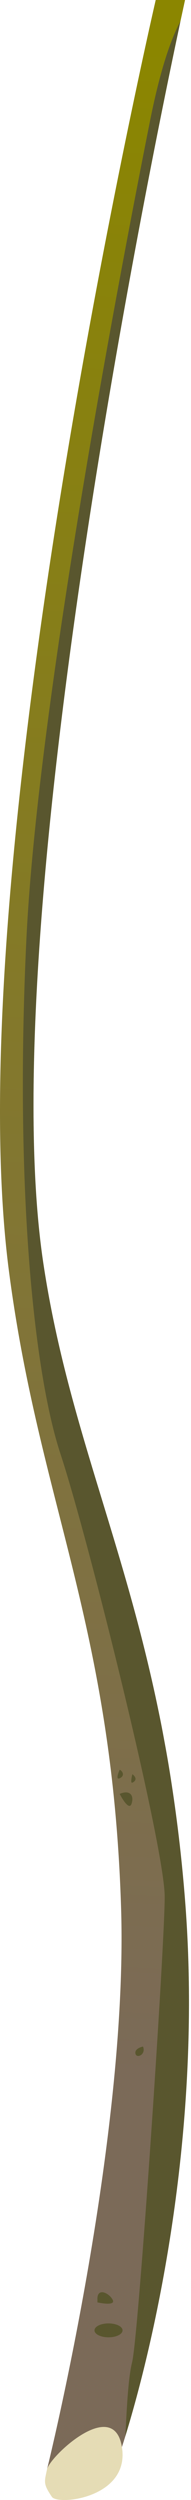 <svg width="67" height="875" viewBox="0 0 67 875" fill="none" xmlns="http://www.w3.org/2000/svg">
<path d="M47.374 840.917C46.166 845.303 45.026 849.224 43.974 852.636C40.597 863.601 38.182 869.271 38.093 868.142L16.488 864.287C16.488 864.287 45.026 749.21 42.476 667.825C39.367 568.276 13.76 526.277 3.137 444.914C-15.448 302.612 54.62 0 54.62 0H64.908C64.908 0 64.349 2.614 63.297 7.443C63.208 7.864 63.118 8.307 63.029 8.75C52.048 60.23 -2.298 325.384 15.191 442.079C23.578 497.878 43.169 538.283 55.694 599.266C56.409 602.677 57.08 606.177 57.729 609.744C58.646 614.639 59.495 619.69 60.278 624.873C61.307 631.607 62.246 638.585 63.074 645.851C63.767 652.009 64.393 658.389 64.908 664.99C70.655 737.846 57.237 804.988 47.374 840.917Z" fill="url(#paint0_linear_3174_576996)"/>
<path d="M18.187 873.879C20.289 877.024 45.673 874.256 42.765 856.446C39.88 838.636 17.448 859.768 16.487 864.287C15.525 868.806 15.145 869.36 18.187 873.879Z" fill="#E5DCB5"/>
<path d="M47.373 840.917C46.165 845.303 45.024 849.224 43.973 852.636C44.42 844.218 44.89 832.522 46.344 826.763C48.625 817.703 57.772 681.404 57.772 663.882C57.772 646.338 30.935 538.327 21.228 508.91C11.522 479.493 5.238 413.326 9.241 329.061C13.222 244.797 43.503 88.119 52.628 42.309C56.318 23.791 60.12 13.335 63.296 7.443C63.207 7.864 63.117 8.307 63.028 8.75C52.047 60.23 -2.299 325.384 15.19 442.079C23.577 497.878 43.168 538.283 55.692 599.266C56.408 602.677 57.079 606.177 57.727 609.744C58.644 614.639 59.494 619.69 60.277 624.873C61.306 631.607 62.245 638.585 63.072 645.851C63.766 652.009 64.392 658.389 64.906 664.99C70.654 737.846 57.235 804.987 47.373 840.917Z" fill="#59562E"/>
<path d="M38.069 818.057C40.786 818.057 42.989 816.966 42.989 815.62C42.989 814.275 40.786 813.184 38.069 813.184C35.351 813.184 33.148 814.275 33.148 815.62C33.148 816.966 35.351 818.057 38.069 818.057Z" fill="#59562E"/>
<path d="M34.177 805.829C34.177 805.829 40.842 807.335 39.5 804.877C38.158 802.418 33.976 800.535 34.177 804.877" fill="#59562E"/>
<path d="M50.168 716.293C50.168 716.293 47.126 716.869 47.507 718.752C47.887 720.634 51.309 719.106 50.168 716.293Z" fill="#59562E"/>
<path d="M41.983 627.864C41.983 627.864 45.225 634.265 46.165 631.253C47.127 628.24 45.404 626.357 41.983 627.864Z" fill="#59562E"/>
<path d="M41.983 619.38C41.983 619.38 40.261 623.145 41.983 622.392C43.682 621.639 43.302 620.133 41.983 619.38Z" fill="#59562E"/>
<path d="M46.433 620.953C46.433 620.953 45.561 624.297 46.433 623.921C47.305 623.544 48.401 622.503 46.433 620.953Z" fill="#59562E"/>
<defs>
<linearGradient id="paint0_linear_3174_576996" x1="22.165" y1="725.132" x2="67.702" y2="-52.678" gradientUnits="userSpaceOnUse">
<stop stop-color="#7B6A58"/>
<stop offset="0.911" stop-color="#8B8600"/>
</linearGradient>
</defs>
</svg>
